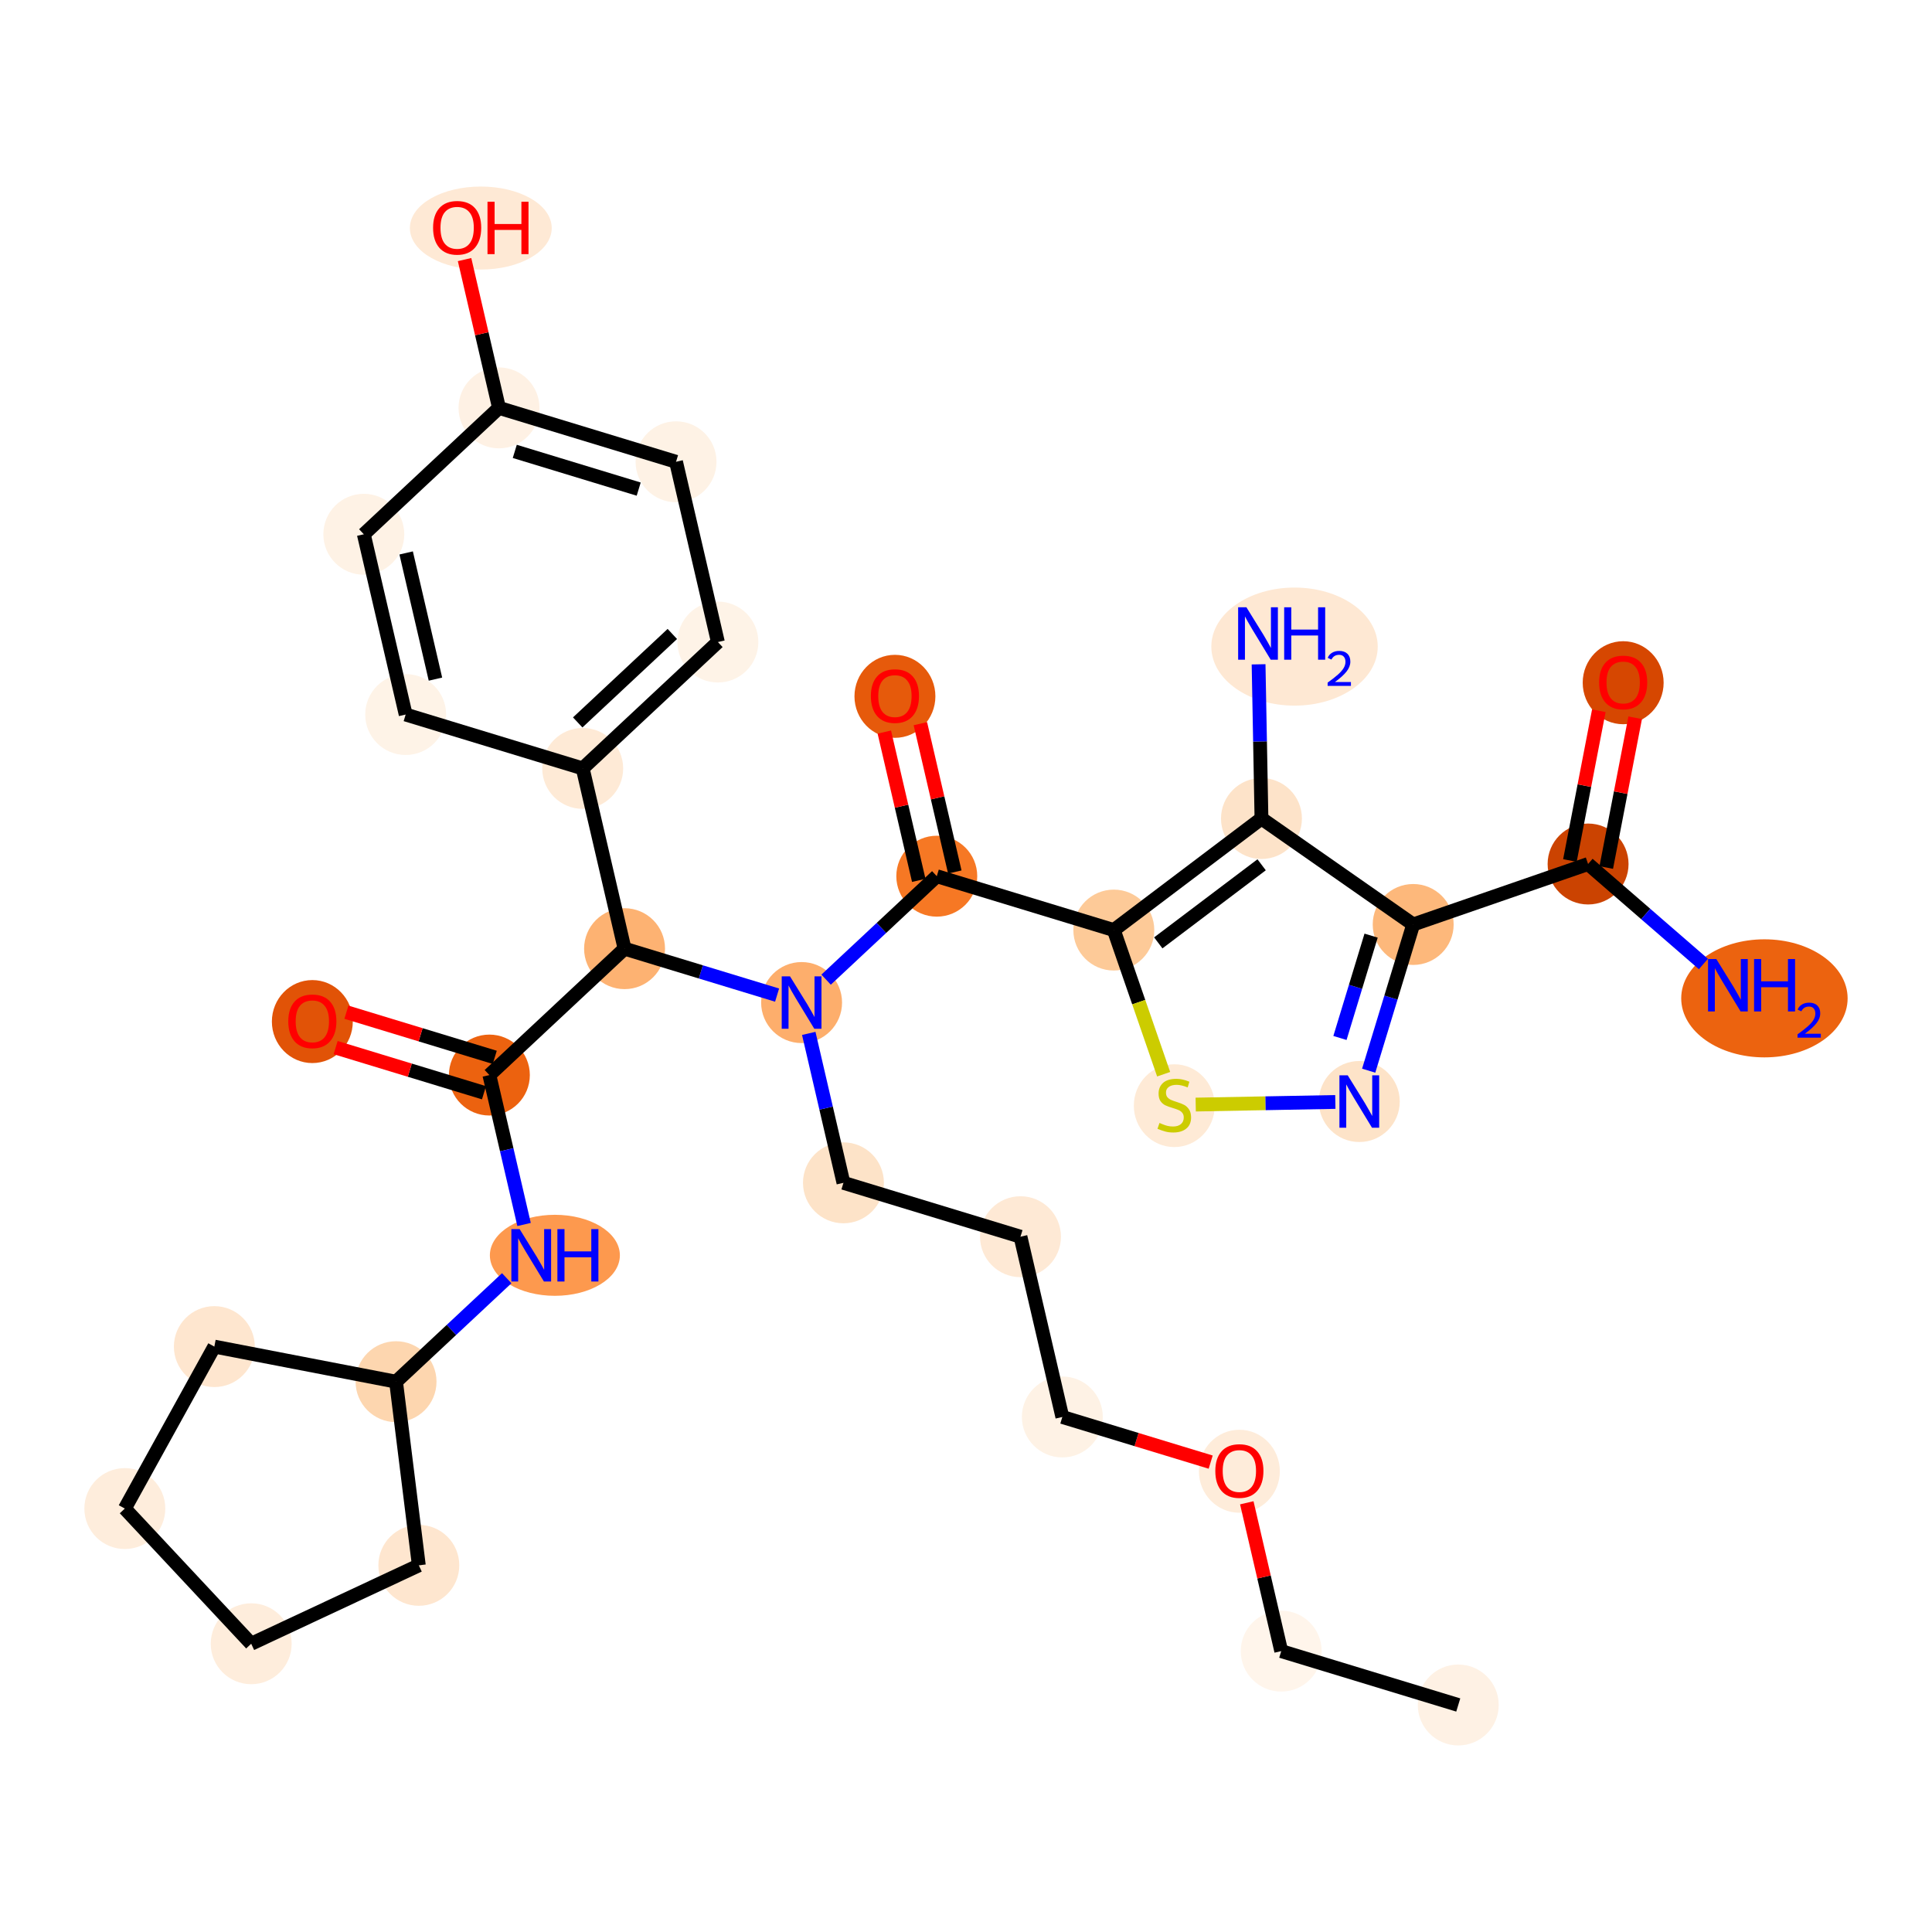 <?xml version='1.0' encoding='iso-8859-1'?>
<svg version='1.1' baseProfile='full'
              xmlns='http://www.w3.org/2000/svg'
                      xmlns:rdkit='http://www.rdkit.org/xml'
                      xmlns:xlink='http://www.w3.org/1999/xlink'
                  xml:space='preserve'
width='280px' height='280px' viewBox='0 0 280 280'>
<!-- END OF HEADER -->
<rect style='opacity:1.0;fill:#FFFFFF;stroke:none' width='280' height='280' x='0' y='0'> </rect>
<ellipse cx='211.342' cy='247.101' rx='5.364' ry='5.364'  style='fill:#FEF1E4;fill-rule:evenodd;stroke:#FEF1E4;stroke-width:1.0px;stroke-linecap:butt;stroke-linejoin:miter;stroke-opacity:1' />
<ellipse cx='185.685' cy='239.292' rx='5.364' ry='5.364'  style='fill:#FFF5EB;fill-rule:evenodd;stroke:#FFF5EB;stroke-width:1.0px;stroke-linecap:butt;stroke-linejoin:miter;stroke-opacity:1' />
<ellipse cx='179.619' cy='213.226' rx='5.364' ry='5.515'  style='fill:#FEECDA;fill-rule:evenodd;stroke:#FEECDA;stroke-width:1.0px;stroke-linecap:butt;stroke-linejoin:miter;stroke-opacity:1' />
<ellipse cx='153.962' cy='205.358' rx='5.364' ry='5.364'  style='fill:#FEF2E5;fill-rule:evenodd;stroke:#FEF2E5;stroke-width:1.0px;stroke-linecap:butt;stroke-linejoin:miter;stroke-opacity:1' />
<ellipse cx='147.896' cy='179.233' rx='5.364' ry='5.364'  style='fill:#FEE9D5;fill-rule:evenodd;stroke:#FEE9D5;stroke-width:1.0px;stroke-linecap:butt;stroke-linejoin:miter;stroke-opacity:1' />
<ellipse cx='122.239' cy='171.424' rx='5.364' ry='5.364'  style='fill:#FDE3C8;fill-rule:evenodd;stroke:#FDE3C8;stroke-width:1.0px;stroke-linecap:butt;stroke-linejoin:miter;stroke-opacity:1' />
<ellipse cx='116.173' cy='145.299' rx='5.364' ry='5.371'  style='fill:#FDAE6C;fill-rule:evenodd;stroke:#FDAE6C;stroke-width:1.0px;stroke-linecap:butt;stroke-linejoin:miter;stroke-opacity:1' />
<ellipse cx='135.765' cy='126.984' rx='5.364' ry='5.364'  style='fill:#F67824;fill-rule:evenodd;stroke:#F67824;stroke-width:1.0px;stroke-linecap:butt;stroke-linejoin:miter;stroke-opacity:1' />
<ellipse cx='129.7' cy='100.918' rx='5.364' ry='5.515'  style='fill:#E65A0B;fill-rule:evenodd;stroke:#E65A0B;stroke-width:1.0px;stroke-linecap:butt;stroke-linejoin:miter;stroke-opacity:1' />
<ellipse cx='161.422' cy='134.793' rx='5.364' ry='5.364'  style='fill:#FDCA98;fill-rule:evenodd;stroke:#FDCA98;stroke-width:1.0px;stroke-linecap:butt;stroke-linejoin:miter;stroke-opacity:1' />
<ellipse cx='170.186' cy='160.243' rx='5.364' ry='5.5'  style='fill:#FEEAD6;fill-rule:evenodd;stroke:#FEEAD6;stroke-width:1.0px;stroke-linecap:butt;stroke-linejoin:miter;stroke-opacity:1' />
<ellipse cx='197' cy='159.639' rx='5.364' ry='5.371'  style='fill:#FDE3C8;fill-rule:evenodd;stroke:#FDE3C8;stroke-width:1.0px;stroke-linecap:butt;stroke-linejoin:miter;stroke-opacity:1' />
<ellipse cx='204.81' cy='133.982' rx='5.364' ry='5.364'  style='fill:#FDB87B;fill-rule:evenodd;stroke:#FDB87B;stroke-width:1.0px;stroke-linecap:butt;stroke-linejoin:miter;stroke-opacity:1' />
<ellipse cx='230.157' cy='125.219' rx='5.364' ry='5.364'  style='fill:#CB4301;fill-rule:evenodd;stroke:#CB4301;stroke-width:1.0px;stroke-linecap:butt;stroke-linejoin:miter;stroke-opacity:1' />
<ellipse cx='255.713' cy='144.688' rx='11.559' ry='8.056'  style='fill:#EC630F;fill-rule:evenodd;stroke:#EC630F;stroke-width:1.0px;stroke-linecap:butt;stroke-linejoin:miter;stroke-opacity:1' />
<ellipse cx='235.242' cy='98.945' rx='5.364' ry='5.515'  style='fill:#D64701;fill-rule:evenodd;stroke:#D64701;stroke-width:1.0px;stroke-linecap:butt;stroke-linejoin:miter;stroke-opacity:1' />
<ellipse cx='182.821' cy='118.626' rx='5.364' ry='5.364'  style='fill:#FDE3C9;fill-rule:evenodd;stroke:#FDE3C9;stroke-width:1.0px;stroke-linecap:butt;stroke-linejoin:miter;stroke-opacity:1' />
<ellipse cx='187.613' cy='93.71' rx='11.559' ry='8.056'  style='fill:#FEE8D3;fill-rule:evenodd;stroke:#FEE8D3;stroke-width:1.0px;stroke-linecap:butt;stroke-linejoin:miter;stroke-opacity:1' />
<ellipse cx='90.516' cy='137.489' rx='5.364' ry='5.364'  style='fill:#FDB272;fill-rule:evenodd;stroke:#FDB272;stroke-width:1.0px;stroke-linecap:butt;stroke-linejoin:miter;stroke-opacity:1' />
<ellipse cx='70.924' cy='155.805' rx='5.364' ry='5.364'  style='fill:#EC620F;fill-rule:evenodd;stroke:#EC620F;stroke-width:1.0px;stroke-linecap:butt;stroke-linejoin:miter;stroke-opacity:1' />
<ellipse cx='45.267' cy='148.054' rx='5.364' ry='5.515'  style='fill:#E15307;fill-rule:evenodd;stroke:#E15307;stroke-width:1.0px;stroke-linecap:butt;stroke-linejoin:miter;stroke-opacity:1' />
<ellipse cx='80.417' cy='181.929' rx='8.921' ry='5.371'  style='fill:#FD994E;fill-rule:evenodd;stroke:#FD994E;stroke-width:1.0px;stroke-linecap:butt;stroke-linejoin:miter;stroke-opacity:1' />
<ellipse cx='57.398' cy='200.245' rx='5.364' ry='5.364'  style='fill:#FDD6AF;fill-rule:evenodd;stroke:#FDD6AF;stroke-width:1.0px;stroke-linecap:butt;stroke-linejoin:miter;stroke-opacity:1' />
<ellipse cx='60.699' cy='226.86' rx='5.364' ry='5.364'  style='fill:#FEE6CF;fill-rule:evenodd;stroke:#FEE6CF;stroke-width:1.0px;stroke-linecap:butt;stroke-linejoin:miter;stroke-opacity:1' />
<ellipse cx='36.406' cy='238.225' rx='5.364' ry='5.364'  style='fill:#FEEDDC;fill-rule:evenodd;stroke:#FEEDDC;stroke-width:1.0px;stroke-linecap:butt;stroke-linejoin:miter;stroke-opacity:1' />
<ellipse cx='18.091' cy='218.633' rx='5.364' ry='5.364'  style='fill:#FEEDDC;fill-rule:evenodd;stroke:#FEEDDC;stroke-width:1.0px;stroke-linecap:butt;stroke-linejoin:miter;stroke-opacity:1' />
<ellipse cx='31.064' cy='195.16' rx='5.364' ry='5.364'  style='fill:#FEE6CF;fill-rule:evenodd;stroke:#FEE6CF;stroke-width:1.0px;stroke-linecap:butt;stroke-linejoin:miter;stroke-opacity:1' />
<ellipse cx='84.45' cy='111.365' rx='5.364' ry='5.364'  style='fill:#FEEAD6;fill-rule:evenodd;stroke:#FEEAD6;stroke-width:1.0px;stroke-linecap:butt;stroke-linejoin:miter;stroke-opacity:1' />
<ellipse cx='104.042' cy='93.049' rx='5.364' ry='5.364'  style='fill:#FEF3E7;fill-rule:evenodd;stroke:#FEF3E7;stroke-width:1.0px;stroke-linecap:butt;stroke-linejoin:miter;stroke-opacity:1' />
<ellipse cx='97.977' cy='66.925' rx='5.364' ry='5.364'  style='fill:#FEF2E5;fill-rule:evenodd;stroke:#FEF2E5;stroke-width:1.0px;stroke-linecap:butt;stroke-linejoin:miter;stroke-opacity:1' />
<ellipse cx='72.319' cy='59.115' rx='5.364' ry='5.364'  style='fill:#FEF1E4;fill-rule:evenodd;stroke:#FEF1E4;stroke-width:1.0px;stroke-linecap:butt;stroke-linejoin:miter;stroke-opacity:1' />
<ellipse cx='69.681' cy='33.05' rx='9.778' ry='5.515'  style='fill:#FEE9D5;fill-rule:evenodd;stroke:#FEE9D5;stroke-width:1.0px;stroke-linecap:butt;stroke-linejoin:miter;stroke-opacity:1' />
<ellipse cx='52.727' cy='77.431' rx='5.364' ry='5.364'  style='fill:#FEF2E5;fill-rule:evenodd;stroke:#FEF2E5;stroke-width:1.0px;stroke-linecap:butt;stroke-linejoin:miter;stroke-opacity:1' />
<ellipse cx='58.793' cy='103.555' rx='5.364' ry='5.364'  style='fill:#FEF3E7;fill-rule:evenodd;stroke:#FEF3E7;stroke-width:1.0px;stroke-linecap:butt;stroke-linejoin:miter;stroke-opacity:1' />
<path class='bond-0 atom-0 atom-1' d='M 211.342,247.101 L 185.685,239.292' style='fill:none;fill-rule:evenodd;stroke:#000000;stroke-width:2.0px;stroke-linecap:butt;stroke-linejoin:miter;stroke-opacity:1' />
<path class='bond-1 atom-1 atom-2' d='M 185.685,239.292 L 183.189,228.544' style='fill:none;fill-rule:evenodd;stroke:#000000;stroke-width:2.0px;stroke-linecap:butt;stroke-linejoin:miter;stroke-opacity:1' />
<path class='bond-1 atom-1 atom-2' d='M 183.189,228.544 L 180.694,217.796' style='fill:none;fill-rule:evenodd;stroke:#FF0000;stroke-width:2.0px;stroke-linecap:butt;stroke-linejoin:miter;stroke-opacity:1' />
<path class='bond-2 atom-2 atom-3' d='M 175.462,211.902 L 164.712,208.63' style='fill:none;fill-rule:evenodd;stroke:#FF0000;stroke-width:2.0px;stroke-linecap:butt;stroke-linejoin:miter;stroke-opacity:1' />
<path class='bond-2 atom-2 atom-3' d='M 164.712,208.63 L 153.962,205.358' style='fill:none;fill-rule:evenodd;stroke:#000000;stroke-width:2.0px;stroke-linecap:butt;stroke-linejoin:miter;stroke-opacity:1' />
<path class='bond-3 atom-3 atom-4' d='M 153.962,205.358 L 147.896,179.233' style='fill:none;fill-rule:evenodd;stroke:#000000;stroke-width:2.0px;stroke-linecap:butt;stroke-linejoin:miter;stroke-opacity:1' />
<path class='bond-4 atom-4 atom-5' d='M 147.896,179.233 L 122.239,171.424' style='fill:none;fill-rule:evenodd;stroke:#000000;stroke-width:2.0px;stroke-linecap:butt;stroke-linejoin:miter;stroke-opacity:1' />
<path class='bond-5 atom-5 atom-6' d='M 122.239,171.424 L 119.725,160.595' style='fill:none;fill-rule:evenodd;stroke:#000000;stroke-width:2.0px;stroke-linecap:butt;stroke-linejoin:miter;stroke-opacity:1' />
<path class='bond-5 atom-5 atom-6' d='M 119.725,160.595 L 117.211,149.767' style='fill:none;fill-rule:evenodd;stroke:#0000FF;stroke-width:2.0px;stroke-linecap:butt;stroke-linejoin:miter;stroke-opacity:1' />
<path class='bond-6 atom-6 atom-7' d='M 119.724,141.979 L 127.745,134.481' style='fill:none;fill-rule:evenodd;stroke:#0000FF;stroke-width:2.0px;stroke-linecap:butt;stroke-linejoin:miter;stroke-opacity:1' />
<path class='bond-6 atom-6 atom-7' d='M 127.745,134.481 L 135.765,126.984' style='fill:none;fill-rule:evenodd;stroke:#000000;stroke-width:2.0px;stroke-linecap:butt;stroke-linejoin:miter;stroke-opacity:1' />
<path class='bond-17 atom-6 atom-18' d='M 112.622,144.218 L 101.569,140.854' style='fill:none;fill-rule:evenodd;stroke:#0000FF;stroke-width:2.0px;stroke-linecap:butt;stroke-linejoin:miter;stroke-opacity:1' />
<path class='bond-17 atom-6 atom-18' d='M 101.569,140.854 L 90.516,137.489' style='fill:none;fill-rule:evenodd;stroke:#000000;stroke-width:2.0px;stroke-linecap:butt;stroke-linejoin:miter;stroke-opacity:1' />
<path class='bond-7 atom-7 atom-8' d='M 138.378,126.377 L 135.882,115.629' style='fill:none;fill-rule:evenodd;stroke:#000000;stroke-width:2.0px;stroke-linecap:butt;stroke-linejoin:miter;stroke-opacity:1' />
<path class='bond-7 atom-7 atom-8' d='M 135.882,115.629 L 133.387,104.881' style='fill:none;fill-rule:evenodd;stroke:#FF0000;stroke-width:2.0px;stroke-linecap:butt;stroke-linejoin:miter;stroke-opacity:1' />
<path class='bond-7 atom-7 atom-8' d='M 133.153,127.59 L 130.657,116.842' style='fill:none;fill-rule:evenodd;stroke:#000000;stroke-width:2.0px;stroke-linecap:butt;stroke-linejoin:miter;stroke-opacity:1' />
<path class='bond-7 atom-7 atom-8' d='M 130.657,116.842 L 128.162,106.095' style='fill:none;fill-rule:evenodd;stroke:#FF0000;stroke-width:2.0px;stroke-linecap:butt;stroke-linejoin:miter;stroke-opacity:1' />
<path class='bond-8 atom-7 atom-9' d='M 135.765,126.984 L 161.422,134.793' style='fill:none;fill-rule:evenodd;stroke:#000000;stroke-width:2.0px;stroke-linecap:butt;stroke-linejoin:miter;stroke-opacity:1' />
<path class='bond-9 atom-9 atom-10' d='M 161.422,134.793 L 165.034,145.238' style='fill:none;fill-rule:evenodd;stroke:#000000;stroke-width:2.0px;stroke-linecap:butt;stroke-linejoin:miter;stroke-opacity:1' />
<path class='bond-9 atom-9 atom-10' d='M 165.034,145.238 L 168.645,155.683' style='fill:none;fill-rule:evenodd;stroke:#CCCC00;stroke-width:2.0px;stroke-linecap:butt;stroke-linejoin:miter;stroke-opacity:1' />
<path class='bond-33 atom-16 atom-9' d='M 182.821,118.626 L 161.422,134.793' style='fill:none;fill-rule:evenodd;stroke:#000000;stroke-width:2.0px;stroke-linecap:butt;stroke-linejoin:miter;stroke-opacity:1' />
<path class='bond-33 atom-16 atom-9' d='M 182.845,125.331 L 167.866,136.648' style='fill:none;fill-rule:evenodd;stroke:#000000;stroke-width:2.0px;stroke-linecap:butt;stroke-linejoin:miter;stroke-opacity:1' />
<path class='bond-10 atom-10 atom-11' d='M 173.291,160.083 L 183.409,159.893' style='fill:none;fill-rule:evenodd;stroke:#CCCC00;stroke-width:2.0px;stroke-linecap:butt;stroke-linejoin:miter;stroke-opacity:1' />
<path class='bond-10 atom-10 atom-11' d='M 183.409,159.893 L 193.527,159.704' style='fill:none;fill-rule:evenodd;stroke:#0000FF;stroke-width:2.0px;stroke-linecap:butt;stroke-linejoin:miter;stroke-opacity:1' />
<path class='bond-11 atom-11 atom-12' d='M 198.36,155.171 L 201.585,144.576' style='fill:none;fill-rule:evenodd;stroke:#0000FF;stroke-width:2.0px;stroke-linecap:butt;stroke-linejoin:miter;stroke-opacity:1' />
<path class='bond-11 atom-11 atom-12' d='M 201.585,144.576 L 204.81,133.982' style='fill:none;fill-rule:evenodd;stroke:#000000;stroke-width:2.0px;stroke-linecap:butt;stroke-linejoin:miter;stroke-opacity:1' />
<path class='bond-11 atom-11 atom-12' d='M 194.196,150.431 L 196.454,143.015' style='fill:none;fill-rule:evenodd;stroke:#0000FF;stroke-width:2.0px;stroke-linecap:butt;stroke-linejoin:miter;stroke-opacity:1' />
<path class='bond-11 atom-11 atom-12' d='M 196.454,143.015 L 198.711,135.598' style='fill:none;fill-rule:evenodd;stroke:#000000;stroke-width:2.0px;stroke-linecap:butt;stroke-linejoin:miter;stroke-opacity:1' />
<path class='bond-12 atom-12 atom-13' d='M 204.81,133.982 L 230.157,125.219' style='fill:none;fill-rule:evenodd;stroke:#000000;stroke-width:2.0px;stroke-linecap:butt;stroke-linejoin:miter;stroke-opacity:1' />
<path class='bond-15 atom-12 atom-16' d='M 204.81,133.982 L 182.821,118.626' style='fill:none;fill-rule:evenodd;stroke:#000000;stroke-width:2.0px;stroke-linecap:butt;stroke-linejoin:miter;stroke-opacity:1' />
<path class='bond-13 atom-13 atom-14' d='M 230.157,125.219 L 238.513,132.464' style='fill:none;fill-rule:evenodd;stroke:#000000;stroke-width:2.0px;stroke-linecap:butt;stroke-linejoin:miter;stroke-opacity:1' />
<path class='bond-13 atom-13 atom-14' d='M 238.513,132.464 L 246.869,139.71' style='fill:none;fill-rule:evenodd;stroke:#0000FF;stroke-width:2.0px;stroke-linecap:butt;stroke-linejoin:miter;stroke-opacity:1' />
<path class='bond-14 atom-13 atom-15' d='M 232.791,125.727 L 234.886,114.875' style='fill:none;fill-rule:evenodd;stroke:#000000;stroke-width:2.0px;stroke-linecap:butt;stroke-linejoin:miter;stroke-opacity:1' />
<path class='bond-14 atom-13 atom-15' d='M 234.886,114.875 L 236.982,104.023' style='fill:none;fill-rule:evenodd;stroke:#FF0000;stroke-width:2.0px;stroke-linecap:butt;stroke-linejoin:miter;stroke-opacity:1' />
<path class='bond-14 atom-13 atom-15' d='M 227.524,124.71 L 229.62,113.858' style='fill:none;fill-rule:evenodd;stroke:#000000;stroke-width:2.0px;stroke-linecap:butt;stroke-linejoin:miter;stroke-opacity:1' />
<path class='bond-14 atom-13 atom-15' d='M 229.62,113.858 L 231.715,103.006' style='fill:none;fill-rule:evenodd;stroke:#FF0000;stroke-width:2.0px;stroke-linecap:butt;stroke-linejoin:miter;stroke-opacity:1' />
<path class='bond-16 atom-16 atom-17' d='M 182.821,118.626 L 182.613,107.453' style='fill:none;fill-rule:evenodd;stroke:#000000;stroke-width:2.0px;stroke-linecap:butt;stroke-linejoin:miter;stroke-opacity:1' />
<path class='bond-16 atom-16 atom-17' d='M 182.613,107.453 L 182.404,96.279' style='fill:none;fill-rule:evenodd;stroke:#0000FF;stroke-width:2.0px;stroke-linecap:butt;stroke-linejoin:miter;stroke-opacity:1' />
<path class='bond-18 atom-18 atom-19' d='M 90.516,137.489 L 70.924,155.805' style='fill:none;fill-rule:evenodd;stroke:#000000;stroke-width:2.0px;stroke-linecap:butt;stroke-linejoin:miter;stroke-opacity:1' />
<path class='bond-26 atom-18 atom-27' d='M 90.516,137.489 L 84.45,111.365' style='fill:none;fill-rule:evenodd;stroke:#000000;stroke-width:2.0px;stroke-linecap:butt;stroke-linejoin:miter;stroke-opacity:1' />
<path class='bond-19 atom-19 atom-20' d='M 71.705,153.239 L 60.955,149.967' style='fill:none;fill-rule:evenodd;stroke:#000000;stroke-width:2.0px;stroke-linecap:butt;stroke-linejoin:miter;stroke-opacity:1' />
<path class='bond-19 atom-19 atom-20' d='M 60.955,149.967 L 50.205,146.695' style='fill:none;fill-rule:evenodd;stroke:#FF0000;stroke-width:2.0px;stroke-linecap:butt;stroke-linejoin:miter;stroke-opacity:1' />
<path class='bond-19 atom-19 atom-20' d='M 70.143,158.37 L 59.393,155.098' style='fill:none;fill-rule:evenodd;stroke:#000000;stroke-width:2.0px;stroke-linecap:butt;stroke-linejoin:miter;stroke-opacity:1' />
<path class='bond-19 atom-19 atom-20' d='M 59.393,155.098 L 48.643,151.826' style='fill:none;fill-rule:evenodd;stroke:#FF0000;stroke-width:2.0px;stroke-linecap:butt;stroke-linejoin:miter;stroke-opacity:1' />
<path class='bond-20 atom-19 atom-21' d='M 70.924,155.805 L 73.438,166.633' style='fill:none;fill-rule:evenodd;stroke:#000000;stroke-width:2.0px;stroke-linecap:butt;stroke-linejoin:miter;stroke-opacity:1' />
<path class='bond-20 atom-19 atom-21' d='M 73.438,166.633 L 75.952,177.461' style='fill:none;fill-rule:evenodd;stroke:#0000FF;stroke-width:2.0px;stroke-linecap:butt;stroke-linejoin:miter;stroke-opacity:1' />
<path class='bond-21 atom-21 atom-22' d='M 73.439,185.249 L 65.418,192.747' style='fill:none;fill-rule:evenodd;stroke:#0000FF;stroke-width:2.0px;stroke-linecap:butt;stroke-linejoin:miter;stroke-opacity:1' />
<path class='bond-21 atom-21 atom-22' d='M 65.418,192.747 L 57.398,200.245' style='fill:none;fill-rule:evenodd;stroke:#000000;stroke-width:2.0px;stroke-linecap:butt;stroke-linejoin:miter;stroke-opacity:1' />
<path class='bond-22 atom-22 atom-23' d='M 57.398,200.245 L 60.699,226.86' style='fill:none;fill-rule:evenodd;stroke:#000000;stroke-width:2.0px;stroke-linecap:butt;stroke-linejoin:miter;stroke-opacity:1' />
<path class='bond-34 atom-26 atom-22' d='M 31.064,195.16 L 57.398,200.245' style='fill:none;fill-rule:evenodd;stroke:#000000;stroke-width:2.0px;stroke-linecap:butt;stroke-linejoin:miter;stroke-opacity:1' />
<path class='bond-23 atom-23 atom-24' d='M 60.699,226.86 L 36.406,238.225' style='fill:none;fill-rule:evenodd;stroke:#000000;stroke-width:2.0px;stroke-linecap:butt;stroke-linejoin:miter;stroke-opacity:1' />
<path class='bond-24 atom-24 atom-25' d='M 36.406,238.225 L 18.091,218.633' style='fill:none;fill-rule:evenodd;stroke:#000000;stroke-width:2.0px;stroke-linecap:butt;stroke-linejoin:miter;stroke-opacity:1' />
<path class='bond-25 atom-25 atom-26' d='M 18.091,218.633 L 31.064,195.16' style='fill:none;fill-rule:evenodd;stroke:#000000;stroke-width:2.0px;stroke-linecap:butt;stroke-linejoin:miter;stroke-opacity:1' />
<path class='bond-27 atom-27 atom-28' d='M 84.45,111.365 L 104.042,93.049' style='fill:none;fill-rule:evenodd;stroke:#000000;stroke-width:2.0px;stroke-linecap:butt;stroke-linejoin:miter;stroke-opacity:1' />
<path class='bond-27 atom-27 atom-28' d='M 83.726,104.699 L 97.44,91.878' style='fill:none;fill-rule:evenodd;stroke:#000000;stroke-width:2.0px;stroke-linecap:butt;stroke-linejoin:miter;stroke-opacity:1' />
<path class='bond-35 atom-33 atom-27' d='M 58.793,103.555 L 84.45,111.365' style='fill:none;fill-rule:evenodd;stroke:#000000;stroke-width:2.0px;stroke-linecap:butt;stroke-linejoin:miter;stroke-opacity:1' />
<path class='bond-28 atom-28 atom-29' d='M 104.042,93.049 L 97.977,66.925' style='fill:none;fill-rule:evenodd;stroke:#000000;stroke-width:2.0px;stroke-linecap:butt;stroke-linejoin:miter;stroke-opacity:1' />
<path class='bond-29 atom-29 atom-30' d='M 97.977,66.925 L 72.319,59.115' style='fill:none;fill-rule:evenodd;stroke:#000000;stroke-width:2.0px;stroke-linecap:butt;stroke-linejoin:miter;stroke-opacity:1' />
<path class='bond-29 atom-29 atom-30' d='M 92.566,70.885 L 74.606,65.418' style='fill:none;fill-rule:evenodd;stroke:#000000;stroke-width:2.0px;stroke-linecap:butt;stroke-linejoin:miter;stroke-opacity:1' />
<path class='bond-30 atom-30 atom-31' d='M 72.319,59.115 L 69.824,48.368' style='fill:none;fill-rule:evenodd;stroke:#000000;stroke-width:2.0px;stroke-linecap:butt;stroke-linejoin:miter;stroke-opacity:1' />
<path class='bond-30 atom-30 atom-31' d='M 69.824,48.368 L 67.328,37.62' style='fill:none;fill-rule:evenodd;stroke:#FF0000;stroke-width:2.0px;stroke-linecap:butt;stroke-linejoin:miter;stroke-opacity:1' />
<path class='bond-31 atom-30 atom-32' d='M 72.319,59.115 L 52.727,77.431' style='fill:none;fill-rule:evenodd;stroke:#000000;stroke-width:2.0px;stroke-linecap:butt;stroke-linejoin:miter;stroke-opacity:1' />
<path class='bond-32 atom-32 atom-33' d='M 52.727,77.431 L 58.793,103.555' style='fill:none;fill-rule:evenodd;stroke:#000000;stroke-width:2.0px;stroke-linecap:butt;stroke-linejoin:miter;stroke-opacity:1' />
<path class='bond-32 atom-32 atom-33' d='M 58.862,80.136 L 63.108,98.424' style='fill:none;fill-rule:evenodd;stroke:#000000;stroke-width:2.0px;stroke-linecap:butt;stroke-linejoin:miter;stroke-opacity:1' />
<path  class='atom-2' d='M 176.133 213.189
Q 176.133 211.365, 177.034 210.346
Q 177.935 209.327, 179.619 209.327
Q 181.303 209.327, 182.204 210.346
Q 183.106 211.365, 183.106 213.189
Q 183.106 215.034, 182.194 216.085
Q 181.282 217.126, 179.619 217.126
Q 177.946 217.126, 177.034 216.085
Q 176.133 215.044, 176.133 213.189
M 179.619 216.267
Q 180.778 216.267, 181.4 215.495
Q 182.033 214.712, 182.033 213.189
Q 182.033 211.697, 181.4 210.946
Q 180.778 210.185, 179.619 210.185
Q 178.46 210.185, 177.828 210.936
Q 177.205 211.687, 177.205 213.189
Q 177.205 214.723, 177.828 215.495
Q 178.46 216.267, 179.619 216.267
' fill='#FF0000'/>
<path  class='atom-6' d='M 114.494 141.501
L 116.983 145.524
Q 117.23 145.921, 117.627 146.64
Q 118.024 147.359, 118.045 147.402
L 118.045 141.501
L 119.054 141.501
L 119.054 149.097
L 118.013 149.097
L 115.342 144.698
Q 115.031 144.183, 114.698 143.593
Q 114.376 143.003, 114.28 142.821
L 114.28 149.097
L 113.293 149.097
L 113.293 141.501
L 114.494 141.501
' fill='#0000FF'/>
<path  class='atom-8' d='M 126.213 100.88
Q 126.213 99.057, 127.114 98.037
Q 128.015 97.018, 129.7 97.018
Q 131.384 97.018, 132.285 98.037
Q 133.186 99.057, 133.186 100.88
Q 133.186 102.726, 132.274 103.777
Q 131.362 104.818, 129.7 104.818
Q 128.026 104.818, 127.114 103.777
Q 126.213 102.736, 126.213 100.88
M 129.7 103.959
Q 130.858 103.959, 131.48 103.187
Q 132.113 102.404, 132.113 100.88
Q 132.113 99.389, 131.48 98.638
Q 130.858 97.877, 129.7 97.877
Q 128.541 97.877, 127.908 98.627
Q 127.286 99.379, 127.286 100.88
Q 127.286 102.414, 127.908 103.187
Q 128.541 103.959, 129.7 103.959
' fill='#FF0000'/>
<path  class='atom-10' d='M 168.04 162.747
Q 168.126 162.78, 168.48 162.93
Q 168.834 163.08, 169.22 163.177
Q 169.617 163.262, 170.003 163.262
Q 170.722 163.262, 171.14 162.919
Q 171.559 162.565, 171.559 161.954
Q 171.559 161.535, 171.344 161.278
Q 171.14 161.02, 170.818 160.881
Q 170.497 160.741, 169.96 160.58
Q 169.284 160.377, 168.877 160.183
Q 168.48 159.99, 168.19 159.583
Q 167.911 159.175, 167.911 158.489
Q 167.911 157.534, 168.555 156.944
Q 169.209 156.354, 170.497 156.354
Q 171.376 156.354, 172.374 156.772
L 172.127 157.598
Q 171.215 157.223, 170.529 157.223
Q 169.789 157.223, 169.381 157.534
Q 168.973 157.834, 168.984 158.36
Q 168.984 158.767, 169.188 159.014
Q 169.402 159.261, 169.703 159.4
Q 170.014 159.54, 170.529 159.701
Q 171.215 159.915, 171.623 160.13
Q 172.031 160.344, 172.32 160.784
Q 172.621 161.213, 172.621 161.954
Q 172.621 163.005, 171.913 163.573
Q 171.215 164.131, 170.046 164.131
Q 169.37 164.131, 168.855 163.981
Q 168.351 163.842, 167.75 163.595
L 168.04 162.747
' fill='#CCCC00'/>
<path  class='atom-11' d='M 195.322 155.842
L 197.81 159.865
Q 198.057 160.261, 198.454 160.98
Q 198.851 161.699, 198.872 161.742
L 198.872 155.842
L 199.881 155.842
L 199.881 163.437
L 198.84 163.437
L 196.169 159.038
Q 195.858 158.524, 195.525 157.934
Q 195.204 157.343, 195.107 157.161
L 195.107 163.437
L 194.12 163.437
L 194.12 155.842
L 195.322 155.842
' fill='#0000FF'/>
<path  class='atom-14' d='M 248.741 138.991
L 251.23 143.014
Q 251.477 143.411, 251.874 144.13
Q 252.271 144.849, 252.292 144.891
L 252.292 138.991
L 253.301 138.991
L 253.301 146.586
L 252.26 146.586
L 249.589 142.188
Q 249.278 141.673, 248.945 141.083
Q 248.623 140.493, 248.527 140.311
L 248.527 146.586
L 247.54 146.586
L 247.54 138.991
L 248.741 138.991
' fill='#0000FF'/>
<path  class='atom-14' d='M 254.213 138.991
L 255.242 138.991
L 255.242 142.22
L 259.126 142.22
L 259.126 138.991
L 260.156 138.991
L 260.156 146.586
L 259.126 146.586
L 259.126 143.078
L 255.242 143.078
L 255.242 146.586
L 254.213 146.586
L 254.213 138.991
' fill='#0000FF'/>
<path  class='atom-14' d='M 260.524 146.32
Q 260.708 145.846, 261.147 145.584
Q 261.586 145.315, 262.195 145.315
Q 262.952 145.315, 263.377 145.725
Q 263.802 146.136, 263.802 146.865
Q 263.802 147.609, 263.25 148.302
Q 262.705 148.996, 261.572 149.818
L 263.887 149.818
L 263.887 150.384
L 260.51 150.384
L 260.51 149.91
Q 261.444 149.244, 261.997 148.749
Q 262.556 148.253, 262.825 147.807
Q 263.094 147.361, 263.094 146.901
Q 263.094 146.419, 262.853 146.15
Q 262.613 145.881, 262.195 145.881
Q 261.791 145.881, 261.522 146.044
Q 261.253 146.207, 261.062 146.568
L 260.524 146.32
' fill='#0000FF'/>
<path  class='atom-15' d='M 231.756 98.907
Q 231.756 97.083, 232.657 96.064
Q 233.558 95.045, 235.242 95.045
Q 236.926 95.045, 237.828 96.064
Q 238.729 97.083, 238.729 98.907
Q 238.729 100.752, 237.817 101.804
Q 236.905 102.844, 235.242 102.844
Q 233.569 102.844, 232.657 101.804
Q 231.756 100.763, 231.756 98.907
M 235.242 101.986
Q 236.401 101.986, 237.023 101.214
Q 237.656 100.43, 237.656 98.907
Q 237.656 97.416, 237.023 96.665
Q 236.401 95.903, 235.242 95.903
Q 234.084 95.903, 233.451 96.654
Q 232.828 97.405, 232.828 98.907
Q 232.828 100.441, 233.451 101.214
Q 234.084 101.986, 235.242 101.986
' fill='#FF0000'/>
<path  class='atom-17' d='M 180.641 88.013
L 183.13 92.036
Q 183.377 92.433, 183.774 93.152
Q 184.171 93.871, 184.192 93.914
L 184.192 88.013
L 185.201 88.013
L 185.201 95.609
L 184.16 95.609
L 181.489 91.21
Q 181.178 90.695, 180.845 90.105
Q 180.523 89.515, 180.427 89.333
L 180.427 95.609
L 179.44 95.609
L 179.44 88.013
L 180.641 88.013
' fill='#0000FF'/>
<path  class='atom-17' d='M 186.112 88.013
L 187.142 88.013
L 187.142 91.243
L 191.026 91.243
L 191.026 88.013
L 192.056 88.013
L 192.056 95.609
L 191.026 95.609
L 191.026 92.101
L 187.142 92.101
L 187.142 95.609
L 186.112 95.609
L 186.112 88.013
' fill='#0000FF'/>
<path  class='atom-17' d='M 192.424 95.342
Q 192.608 94.868, 193.047 94.606
Q 193.486 94.337, 194.095 94.337
Q 194.852 94.337, 195.277 94.748
Q 195.702 95.158, 195.702 95.888
Q 195.702 96.631, 195.15 97.325
Q 194.605 98.019, 193.472 98.84
L 195.787 98.84
L 195.787 99.406
L 192.41 99.406
L 192.41 98.932
Q 193.344 98.266, 193.897 97.771
Q 194.456 97.275, 194.725 96.829
Q 194.994 96.383, 194.994 95.923
Q 194.994 95.441, 194.753 95.172
Q 194.513 94.903, 194.095 94.903
Q 193.691 94.903, 193.422 95.066
Q 193.153 95.229, 192.962 95.59
L 192.424 95.342
' fill='#0000FF'/>
<path  class='atom-20' d='M 41.78 148.017
Q 41.78 146.193, 42.681 145.174
Q 43.582 144.155, 45.267 144.155
Q 46.951 144.155, 47.852 145.174
Q 48.753 146.193, 48.753 148.017
Q 48.753 149.862, 47.841 150.913
Q 46.929 151.954, 45.267 151.954
Q 43.593 151.954, 42.681 150.913
Q 41.78 149.873, 41.78 148.017
M 45.267 151.096
Q 46.425 151.096, 47.047 150.323
Q 47.68 149.54, 47.68 148.017
Q 47.68 146.526, 47.047 145.775
Q 46.425 145.013, 45.267 145.013
Q 44.108 145.013, 43.475 145.764
Q 42.853 146.515, 42.853 148.017
Q 42.853 149.551, 43.475 150.323
Q 44.108 151.096, 45.267 151.096
' fill='#FF0000'/>
<path  class='atom-21' d='M 75.311 178.132
L 77.799 182.155
Q 78.046 182.552, 78.443 183.27
Q 78.84 183.989, 78.862 184.032
L 78.862 178.132
L 79.87 178.132
L 79.87 185.727
L 78.829 185.727
L 76.158 181.329
Q 75.847 180.814, 75.514 180.224
Q 75.193 179.634, 75.096 179.451
L 75.096 185.727
L 74.109 185.727
L 74.109 178.132
L 75.311 178.132
' fill='#0000FF'/>
<path  class='atom-21' d='M 80.782 178.132
L 81.812 178.132
L 81.812 181.361
L 85.695 181.361
L 85.695 178.132
L 86.725 178.132
L 86.725 185.727
L 85.695 185.727
L 85.695 182.219
L 81.812 182.219
L 81.812 185.727
L 80.782 185.727
L 80.782 178.132
' fill='#0000FF'/>
<path  class='atom-31' d='M 62.767 33.012
Q 62.767 31.188, 63.668 30.169
Q 64.569 29.15, 66.254 29.15
Q 67.938 29.15, 68.839 30.169
Q 69.74 31.188, 69.74 33.012
Q 69.74 34.857, 68.828 35.909
Q 67.916 36.949, 66.254 36.949
Q 64.58 36.949, 63.668 35.909
Q 62.767 34.868, 62.767 33.012
M 66.254 36.091
Q 67.412 36.091, 68.034 35.319
Q 68.667 34.535, 68.667 33.012
Q 68.667 31.521, 68.034 30.77
Q 67.412 30.008, 66.254 30.008
Q 65.095 30.008, 64.462 30.759
Q 63.84 31.51, 63.84 33.012
Q 63.84 34.546, 64.462 35.319
Q 65.095 36.091, 66.254 36.091
' fill='#FF0000'/>
<path  class='atom-31' d='M 70.652 29.236
L 71.682 29.236
L 71.682 32.465
L 75.565 32.465
L 75.565 29.236
L 76.595 29.236
L 76.595 36.831
L 75.565 36.831
L 75.565 33.323
L 71.682 33.323
L 71.682 36.831
L 70.652 36.831
L 70.652 29.236
' fill='#FF0000'/>
</svg>
